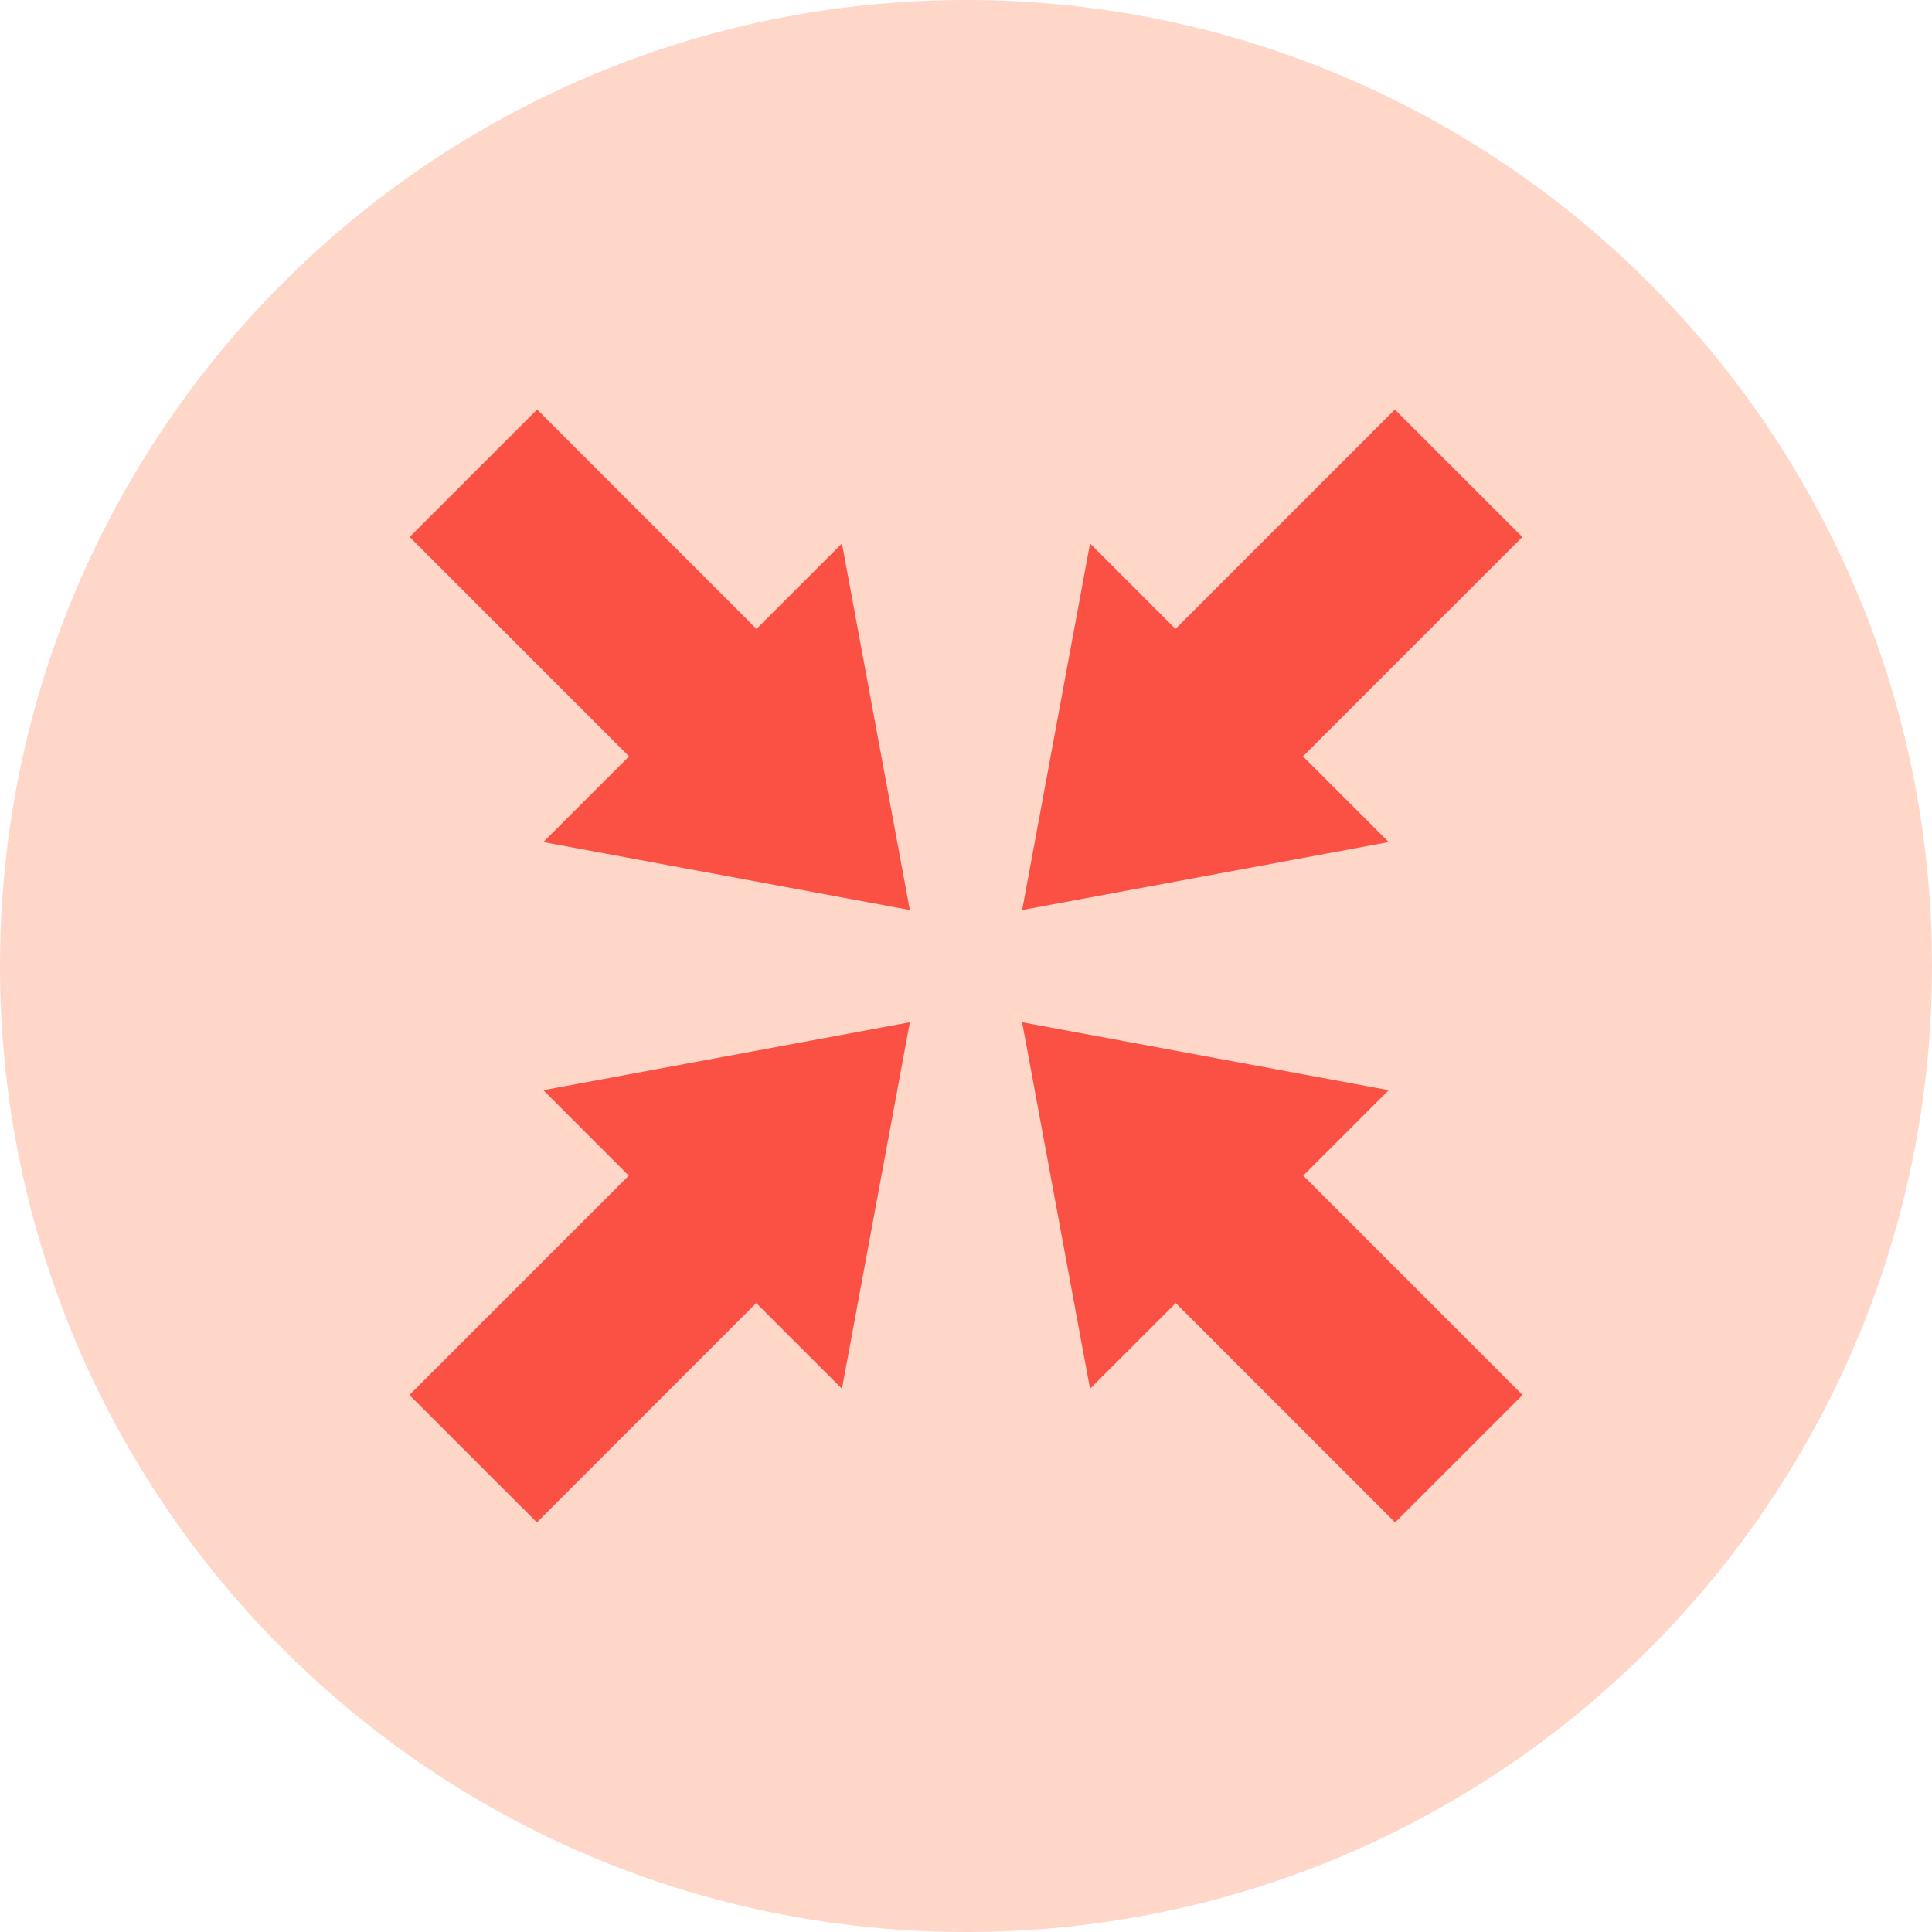 <svg width="40" height="40" viewBox="0 0 40 40" fill="none" xmlns="http://www.w3.org/2000/svg">
<g clip-path="url(#clip0_3371_6047)">
<path d="M20 40C31.046 40 40 31.046 40 20C40 8.954 31.046 0 20 0C8.954 0 0 8.954 0 20C0 31.046 8.954 40 20 40Z" fill="#FED7C9"/>
<path d="M28.751 17.434L26.977 15.66L31.518 11.118L28.879 8.48L24.337 13.021L22.568 11.252L21.163 18.841L28.751 17.434ZM11.249 22.571L13.018 24.34L8.477 28.882L11.116 31.52L15.657 26.979L17.432 28.753L18.838 21.165L11.249 22.571ZM26.982 24.34L28.751 22.571L21.162 21.165L22.568 28.753L24.343 26.979L28.884 31.52L31.523 28.882L26.982 24.34ZM18.837 18.841L17.432 11.252L15.662 13.021L11.121 8.479L8.482 11.118L13.024 15.66L11.249 17.434L18.837 18.841Z" fill="#FB5044"/>
</g>
<defs>
<clipPath id="clip0_3371_6047">
<rect width="40" height="40" fill="white"/>
</clipPath>
</defs>
</svg>
